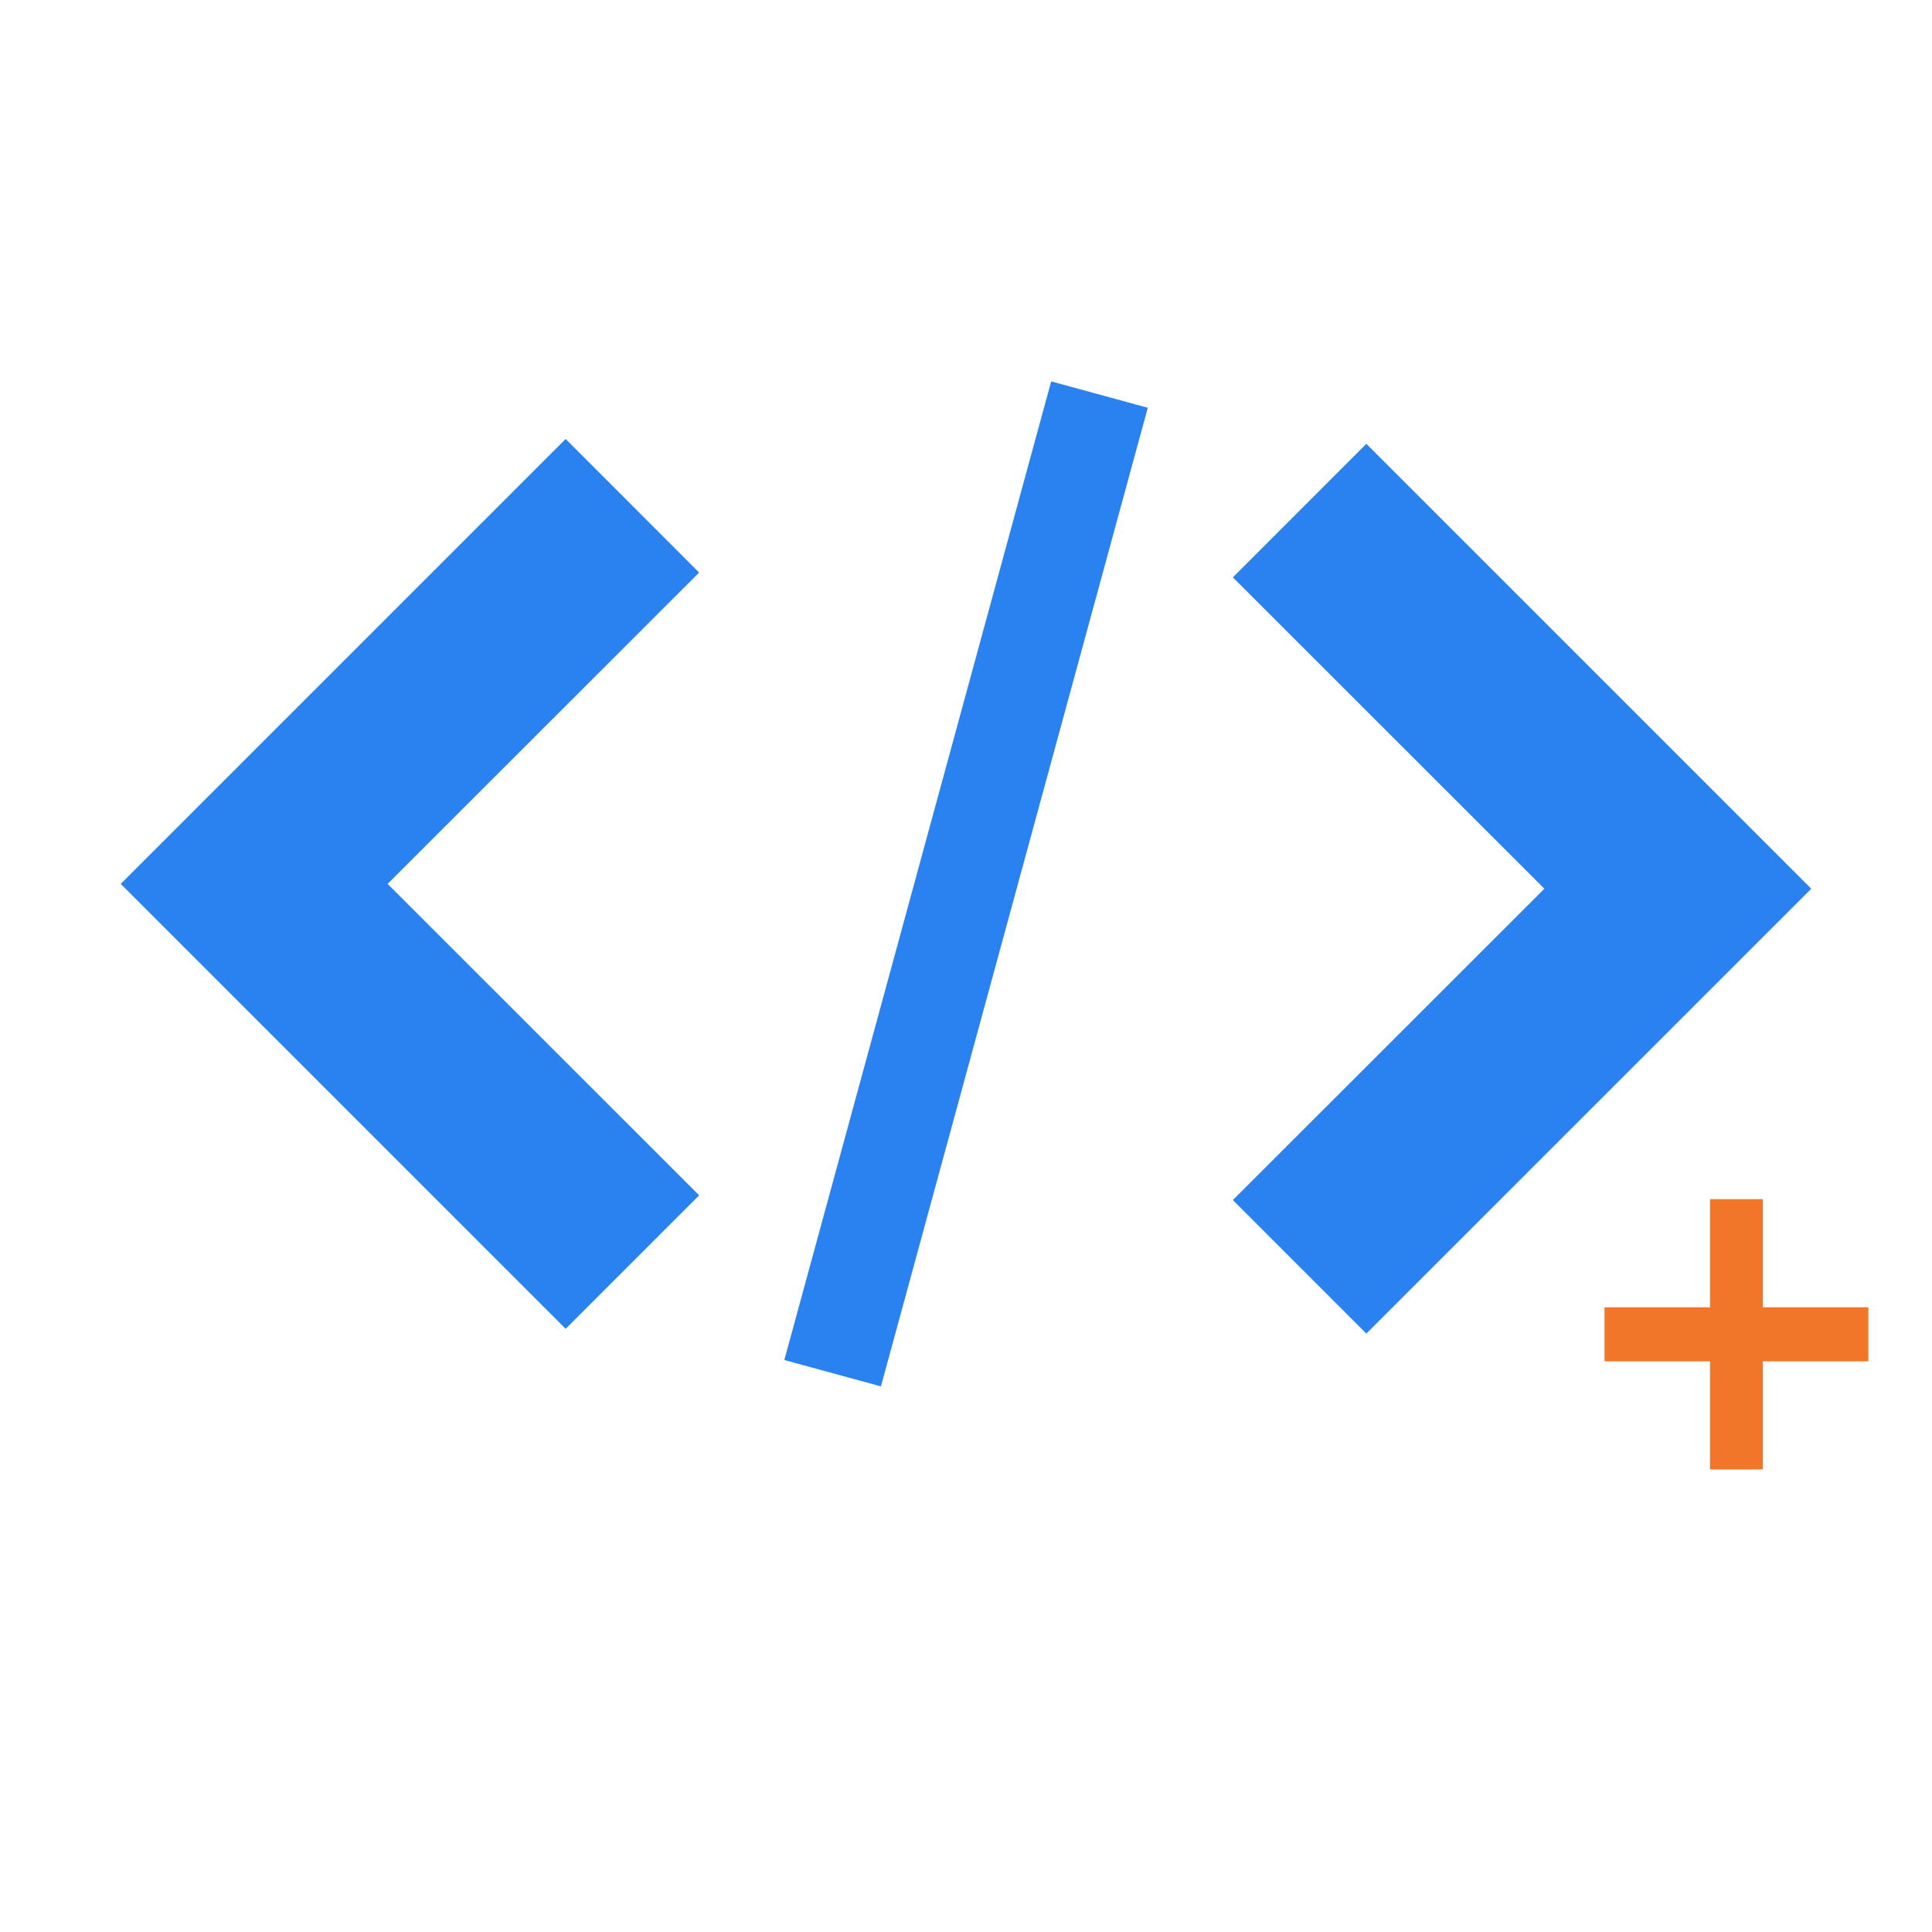 <?xml version="1.0" encoding="UTF-8" standalone="no"?>
<!-- Uploaded to: SVG Repo, www.svgrepo.com, Generator: SVG Repo Mixer Tools -->

<svg
   width="800px"
   height="800px"
   viewBox="0 0 32 32"
   version="1.1"
   id="svg3"
   sodipodi:docname="xml.svg"
   inkscape:version="1.4 (86a8ad7, 2024-10-11)"
   xmlns:inkscape="http://www.inkscape.org/namespaces/inkscape"
   xmlns:sodipodi="http://sodipodi.sourceforge.net/DTD/sodipodi-0.dtd"
   xmlns="http://www.w3.org/2000/svg"
   xmlns:svg="http://www.w3.org/2000/svg"
   xmlns:rdf="http://www.w3.org/1999/02/22-rdf-syntax-ns#"
   xmlns:cc="http://creativecommons.org/ns#"
   xmlns:dc="http://purl.org/dc/elements/1.1/">
  <defs
     id="defs3" />
  <sodipodi:namedview
     id="namedview3"
     pagecolor="#ffffff"
     bordercolor="#000000"
     borderopacity="0.25"
     inkscape:showpageshadow="2"
     inkscape:pageopacity="0.0"
     inkscape:pagecheckerboard="0"
     inkscape:deskcolor="#d1d1d1"
     inkscape:zoom="1.00144"
     inkscape:cx="66.404378"
     inkscape:cy="561.69116"
     inkscape:window-width="2560"
     inkscape:window-height="1351"
     inkscape:window-x="2551"
     inkscape:window-y="-9"
     inkscape:window-maximized="1"
     inkscape:current-layer="svg3"
     showgrid="true">
    <inkscape:grid
       id="grid1"
       units="px"
       originx="0"
       originy="0"
       spacingx="0.04"
       spacingy="0.04"
       empcolor="#0099e5"
       empopacity="0.302"
       color="#0099e5"
       opacity="0.149"
       empspacing="5"
       enabled="true"
       visible="true" />
  </sodipodi:namedview>
  <title
     id="title1">file_type_xml</title>
  <path
     d="M 20.42,19.877 22.631,22.088 30,14.72 22.631,7.351 20.42,9.563 25.58,14.72 Z"
     style="fill:#2a82f1;fill-opacity:1"
     id="path1"
     inkscape:highlight-color="#aaaaaa" />
  <path
     d="M 11.58,9.483 9.369,7.271 2,14.64 9.369,22.009 11.58,19.798 6.42,14.64 Z"
     style="fill:#2a82f1;fill-opacity:1"
     id="path2" />
  <path
     d="m 17.411,6.317 1.6,0.437 -4.42,16.209 -1.6,-0.437 z"
     style="fill:#2a82f1;fill-opacity:1"
     id="path3" />
  <path
     d="m 29.198,21.653 v -1.791 h -0.874 v 1.791 h -1.748 v 0.895 h 1.748 v 1.791 h 0.874 v -1.791 h 1.748 v -0.895 z"
     fill="#000000"
     id="path1-0"
     style="fill:#f1762a;fill-opacity:1;stroke-width:0.074" />
</svg>

